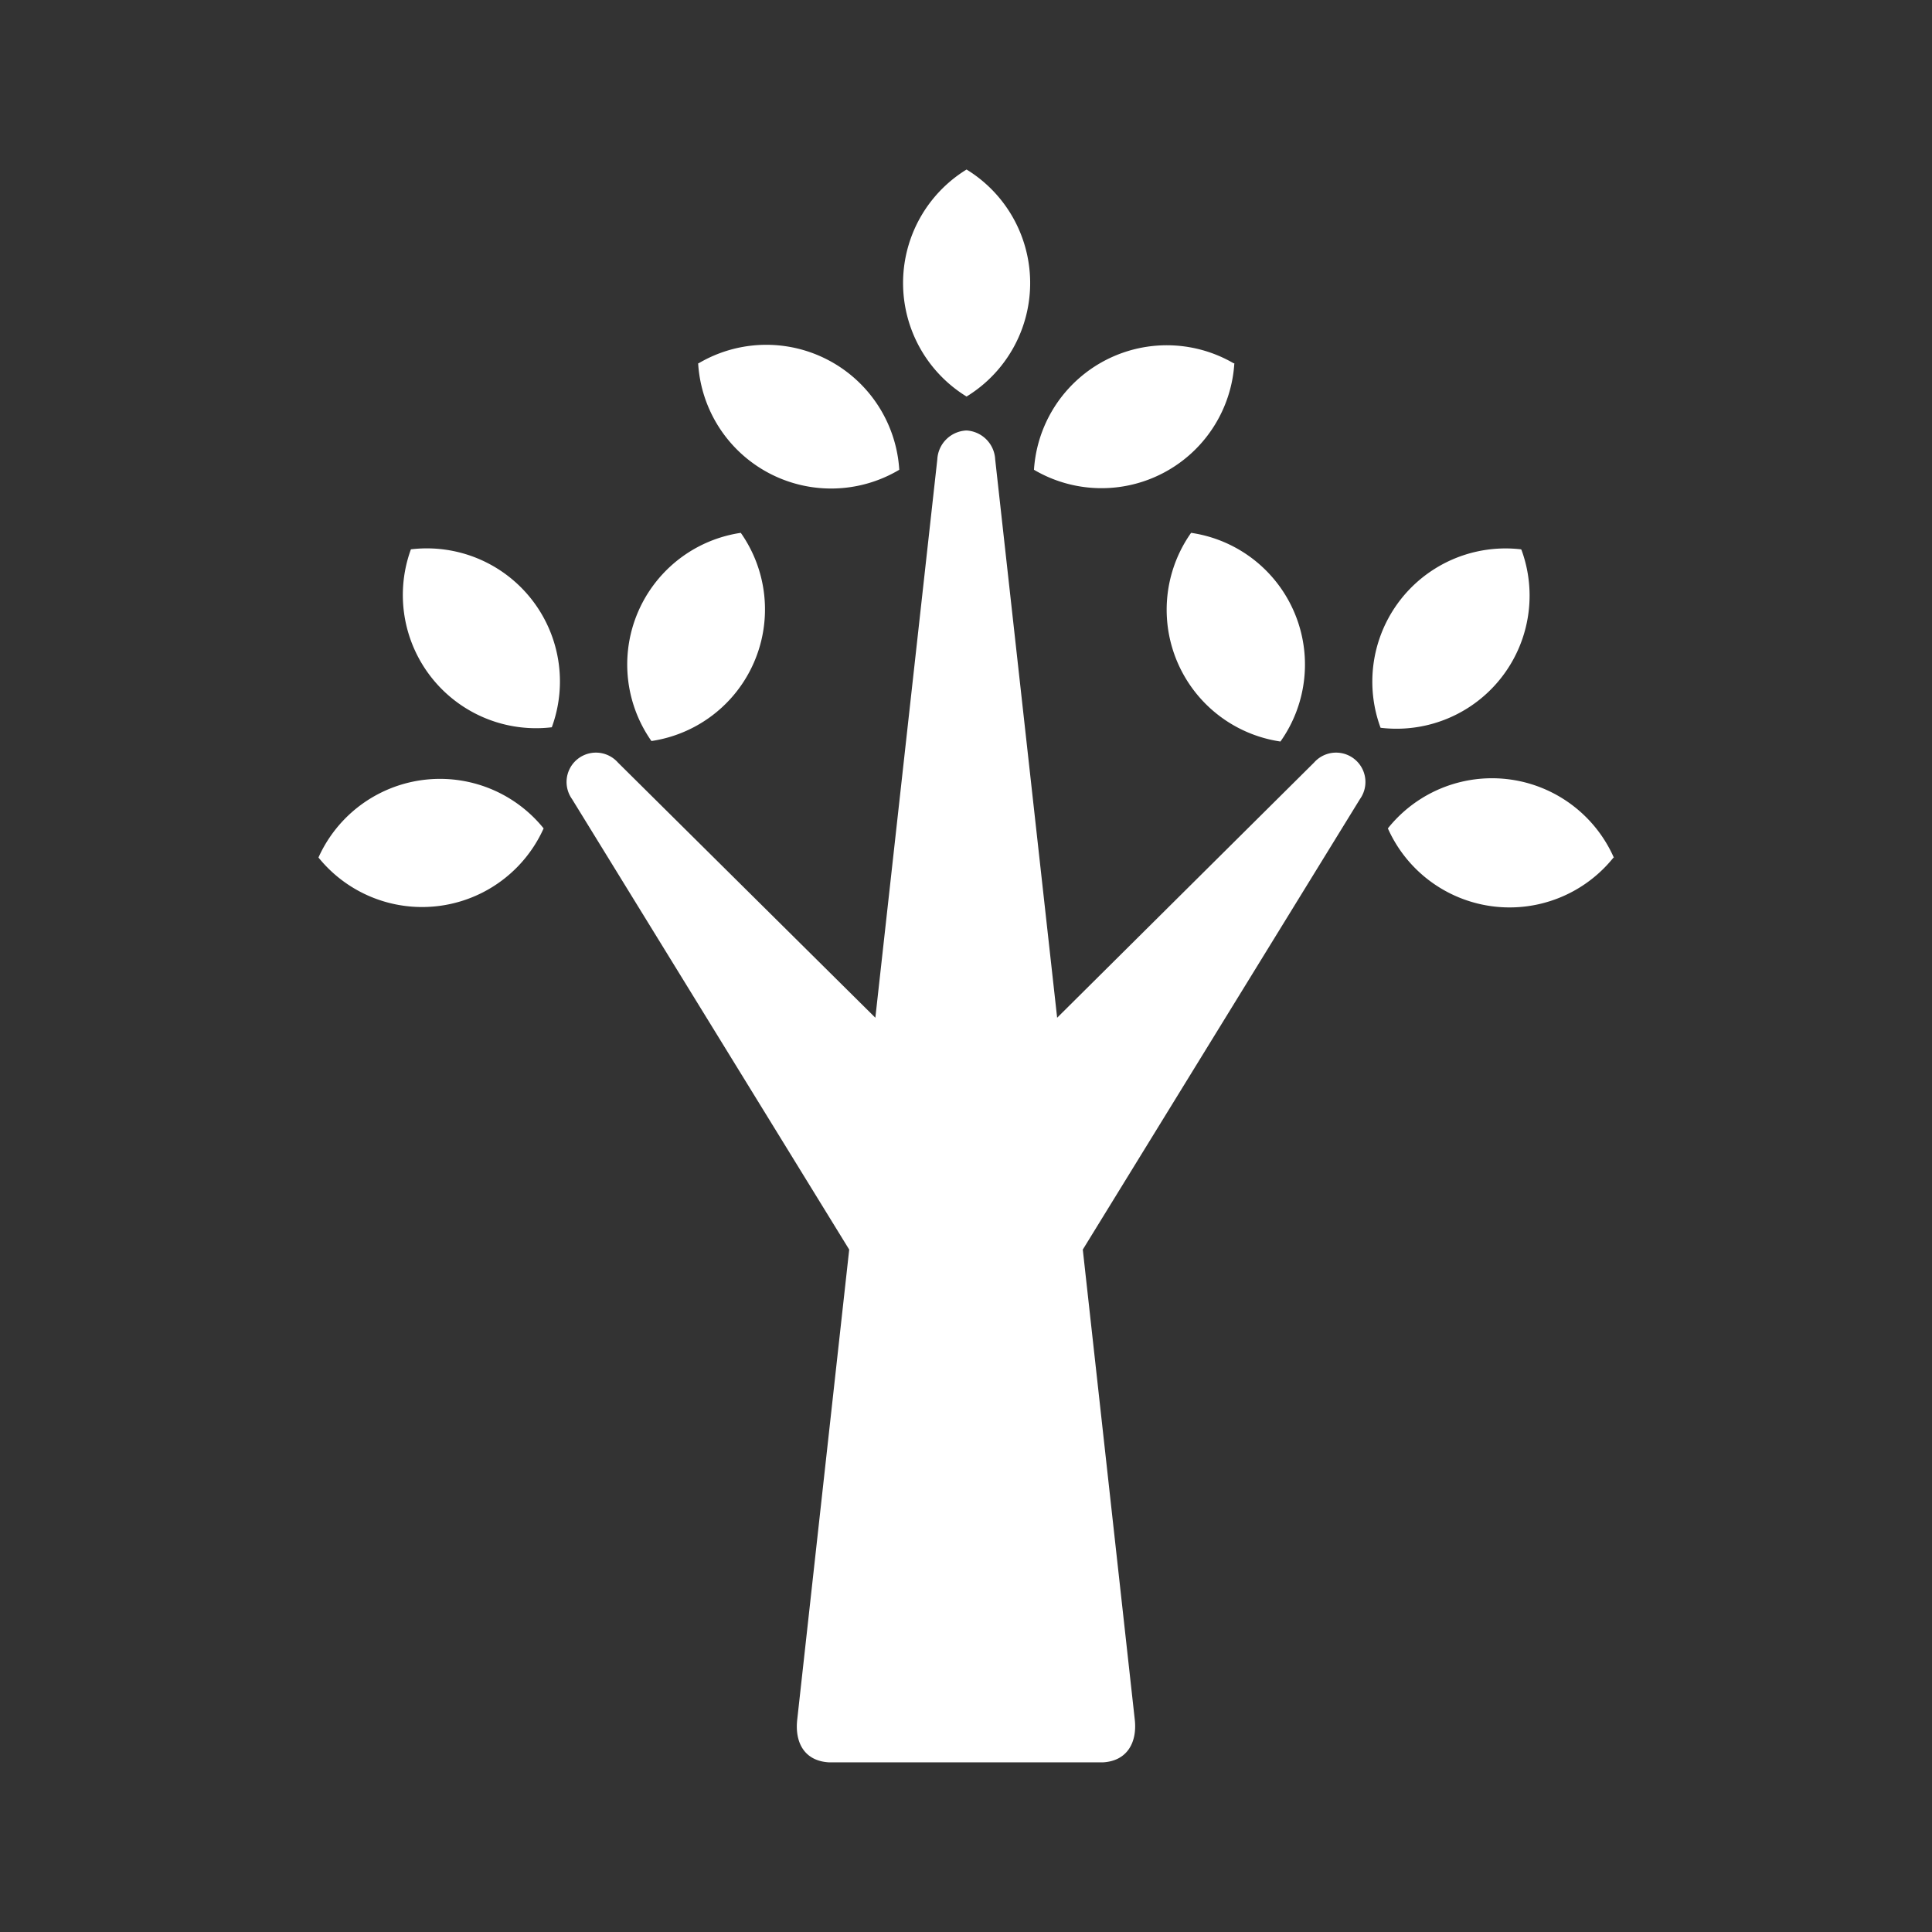 <svg xmlns="http://www.w3.org/2000/svg" width="5.5mm" height="5.5mm" viewBox="0 0 15.591 15.591">
  <rect x="0" y="0" width="15.591" height="15.591" fill="#333333" stroke="none"/>
  <path d="M3.316,4.433A1.074,1.074,0,0,1,4.453,5.869,1.075,1.075,0,0,1,3.316,4.433M2.57,6.92a1.075,1.075,0,0,1,1.817-.235A1.075,1.075,0,0,1,2.57,6.92ZM5.978,4.3A1.074,1.074,0,0,1,5.257,5.98,1.074,1.074,0,0,1,5.978,4.3Zm6.3.137a1.074,1.074,0,0,1-1.137,1.436A1.075,1.075,0,0,1,12.274,4.433Zm.747,2.487A1.075,1.075,0,0,0,11.2,6.685,1.075,1.075,0,0,0,13.021,6.92ZM9.612,4.3a1.074,1.074,0,0,1,.721,1.684A1.075,1.075,0,0,1,9.612,4.3ZM7.8,3.2a1.074,1.074,0,0,0,0-1.832A1.075,1.075,0,0,0,7.8,3.2Zm2.161-.269a1.074,1.074,0,0,1-1.617.86A1.074,1.074,0,0,1,9.956,2.932Zm-4.322,0a1.075,1.075,0,0,1,1.618.86A1.075,1.075,0,0,1,5.634,2.932ZM7.8,3.474a.246.246,0,0,0-.236.233l-.5,4.506L4.987,6.154a.237.237,0,0,0-.371.294l2.237,3.636-.419,3.789c-.022.183.053.338.257.349H8.9c.2-.011.279-.166.257-.349l-.419-3.789,2.237-3.636a.237.237,0,0,0-.371-.294L8.531,8.213l-.5-4.506A.246.246,0,0,0,7.8,3.474Z" fill="#fff" fill-rule="evenodd"/>
</svg>
